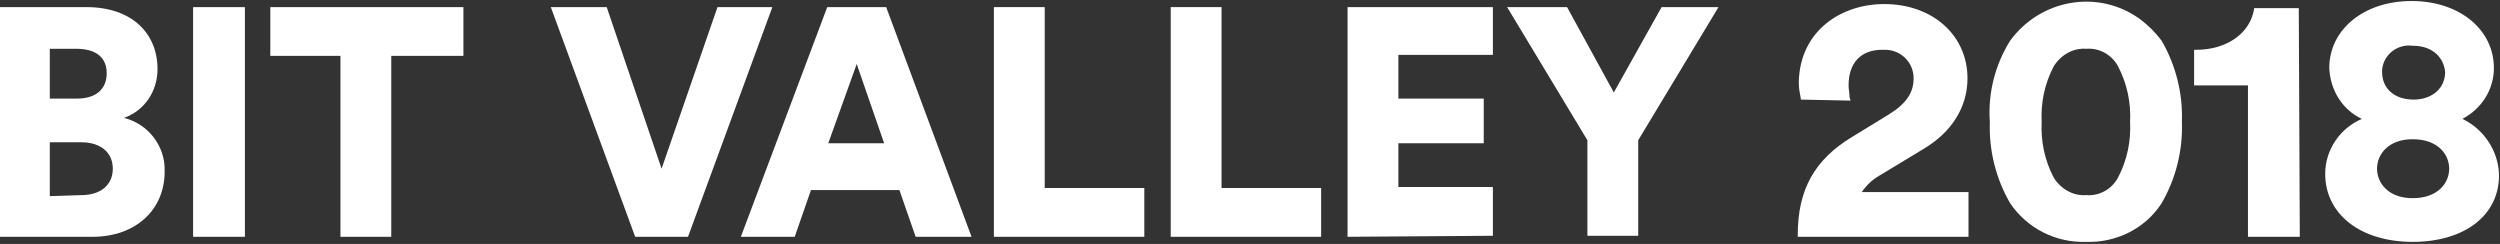 <?xml version="1.0" encoding="utf-8"?>
<!-- Generator: Adobe Illustrator 22.1.0, SVG Export Plug-In . SVG Version: 6.00 Build 0)  -->
<svg version="1.1" id="グループ化_6524" xmlns="http://www.w3.org/2000/svg" xmlns:xlink="http://www.w3.org/1999/xlink"
	 x="0px" y="0px" viewBox="0 0 246 24" style="enable-background:new 0 0 246 24;" xml:space="preserve">
<rect x="0" y="0" width="246" height="24" fill="#333333" stroke="none"/>
<style type="text/css">
	.st0{fill:#FFFFFF;}
</style>
<path id="パス_21999" class="st0" d="M8.5,0.7c4.5,0,7,2.6,7,6.1c0,2.2-1.3,4.1-3.3,4.8c2.4,0.6,4.1,2.8,4,5.3
	c0,3.7-2.8,6.4-7.1,6.4H0V0.7H8.5z M7.6,9.7c1.8,0,2.9-0.9,2.9-2.5c0-1.5-1-2.4-3-2.4H4.9v4.9H7.6z M8,19.2c1.9,0,3.1-1,3.1-2.6
	S9.9,14,8,14H4.9v5.3L8,19.2z"/>
<path id="パス_22000" class="st0" d="M19,23.3V0.7h5.1v22.6C24.1,23.3,19,23.3,19,23.3z"/>
<path id="パス_22001" class="st0" d="M38.5,5.5v17.8h-5V5.5h-6.9V0.7h19v4.8H38.5z"/>
<path id="パス_22002" class="st0" d="M70.6,0.7H76l-8.3,22.6h-5.2L54.2,0.7h5.5l5.4,15.9L70.6,0.7z"/>
<path id="パス_22003" class="st0" d="M88.5,18.7h-8.7l-1.6,4.6h-5.3l8.5-22.6h5.8l8.4,22.6h-5.5L88.5,18.7z M81.5,14.1H87
	l-2.7-7.8L81.5,14.1z"/>
<path id="パス_22004" class="st0" d="M97.8,23.3V0.7h5v17.8h9.8v4.8H97.8z"/>
<path id="パス_22005" class="st0" d="M115.2,23.3V0.7h5v17.8h9.8v4.8H115.2z"/>
<path id="パス_22006" class="st0" d="M132.6,23.3V0.7h14.3v4.7h-9.3v4.3h8.4v4.4h-8.4v4.3h9.3v4.8L132.6,23.3z"/>
<path id="パス_22007" class="st0" d="M148.3,0.7h5.9l4.6,8.4l4.7-8.4h5.6l-7.9,13.1v9.4h-5v-9.4L148.3,0.7z"/>
<path id="パス_22008" class="st0" d="M193.7,23.3h-16.8v-0.2c0-4.5,1.7-7.4,5.3-9.6l3.6-2.2c1.8-1.1,2.5-2.2,2.5-3.6
	c0-1.6-1.3-2.8-2.8-2.8c-0.1,0-0.2,0-0.3,0c-2.1,0-3.3,1.3-3.3,3.5c0,0.4,0.1,0.8,0.1,1.2l0.1,0.3l-4.9-0.1V9.7
	c-0.1-0.5-0.2-1-0.2-1.6c0.1-5.1,4.2-7.7,8.4-7.7c4.8,0,8.2,3.1,8.2,7.3c0,2.8-1.5,5.3-4.4,7l-4.3,2.6c-0.7,0.4-1.3,1-1.7,1.6h10.5
	L193.7,23.3L193.7,23.3z"/>
<path id="パス_22009" class="st0" d="M205.3,23.8c-3,0.1-5.8-1.3-7.5-3.8c-1.4-2.4-2.1-5.2-2-8c-0.2-2.8,0.5-5.6,2-8l0,0
	c3-4.1,8.7-5.1,12.8-2.1c0.8,0.6,1.5,1.3,2.1,2.1c1.4,2.4,2.1,5.2,2,8c0.1,2.8-0.6,5.6-2,8C211.1,22.5,208.2,23.9,205.3,23.8z
	 M205.3,4.8c-1.3-0.1-2.5,0.6-3.2,1.7c-0.9,1.7-1.3,3.6-1.2,5.5c-0.1,1.9,0.3,3.8,1.2,5.5l0,0c0.7,1.1,1.9,1.8,3.2,1.7
	c1.3,0.1,2.5-0.6,3.1-1.7c0.9-1.7,1.3-3.6,1.2-5.5c0.1-1.9-0.3-3.8-1.2-5.5C207.8,5.4,206.6,4.7,205.3,4.8z"/>
<path id="パス_22010" class="st0" d="M226.3,23.3h-5.1V8.4h-5.3V4.9h0.2c3,0,5.3-1.6,5.7-4V0.8h4.4L226.3,23.3L226.3,23.3z"/>
<path id="パス_22011" class="st0" d="M237.4,23.8c-5.1,0-8.6-2.7-8.6-6.7c0-2.4,1.5-4.5,3.6-5.4c-1.9-0.9-3.1-2.8-3.2-5
	c0-3.8,3.4-6.6,8.1-6.6s8.1,2.8,8.1,6.6c0,2.1-1.2,4-3.1,5c2.1,1,3.5,3.1,3.6,5.4C246,21.1,242.6,23.8,237.4,23.8z M237.4,13.7
	c-2.4,0-3.5,1.5-3.5,2.9s1.1,2.9,3.5,2.9c2.5,0,3.6-1.5,3.6-2.9S239.9,13.7,237.4,13.7L237.4,13.7z M237.4,4.5
	c-1.5-0.2-2.9,0.9-3,2.4c0,0.1,0,0.1,0,0.2c0,1.6,1.2,2.7,3.1,2.7c1.8,0,3.1-1.1,3.1-2.7C240.5,5.8,239.5,4.5,237.4,4.5L237.4,4.5z"
	/>
</svg>
